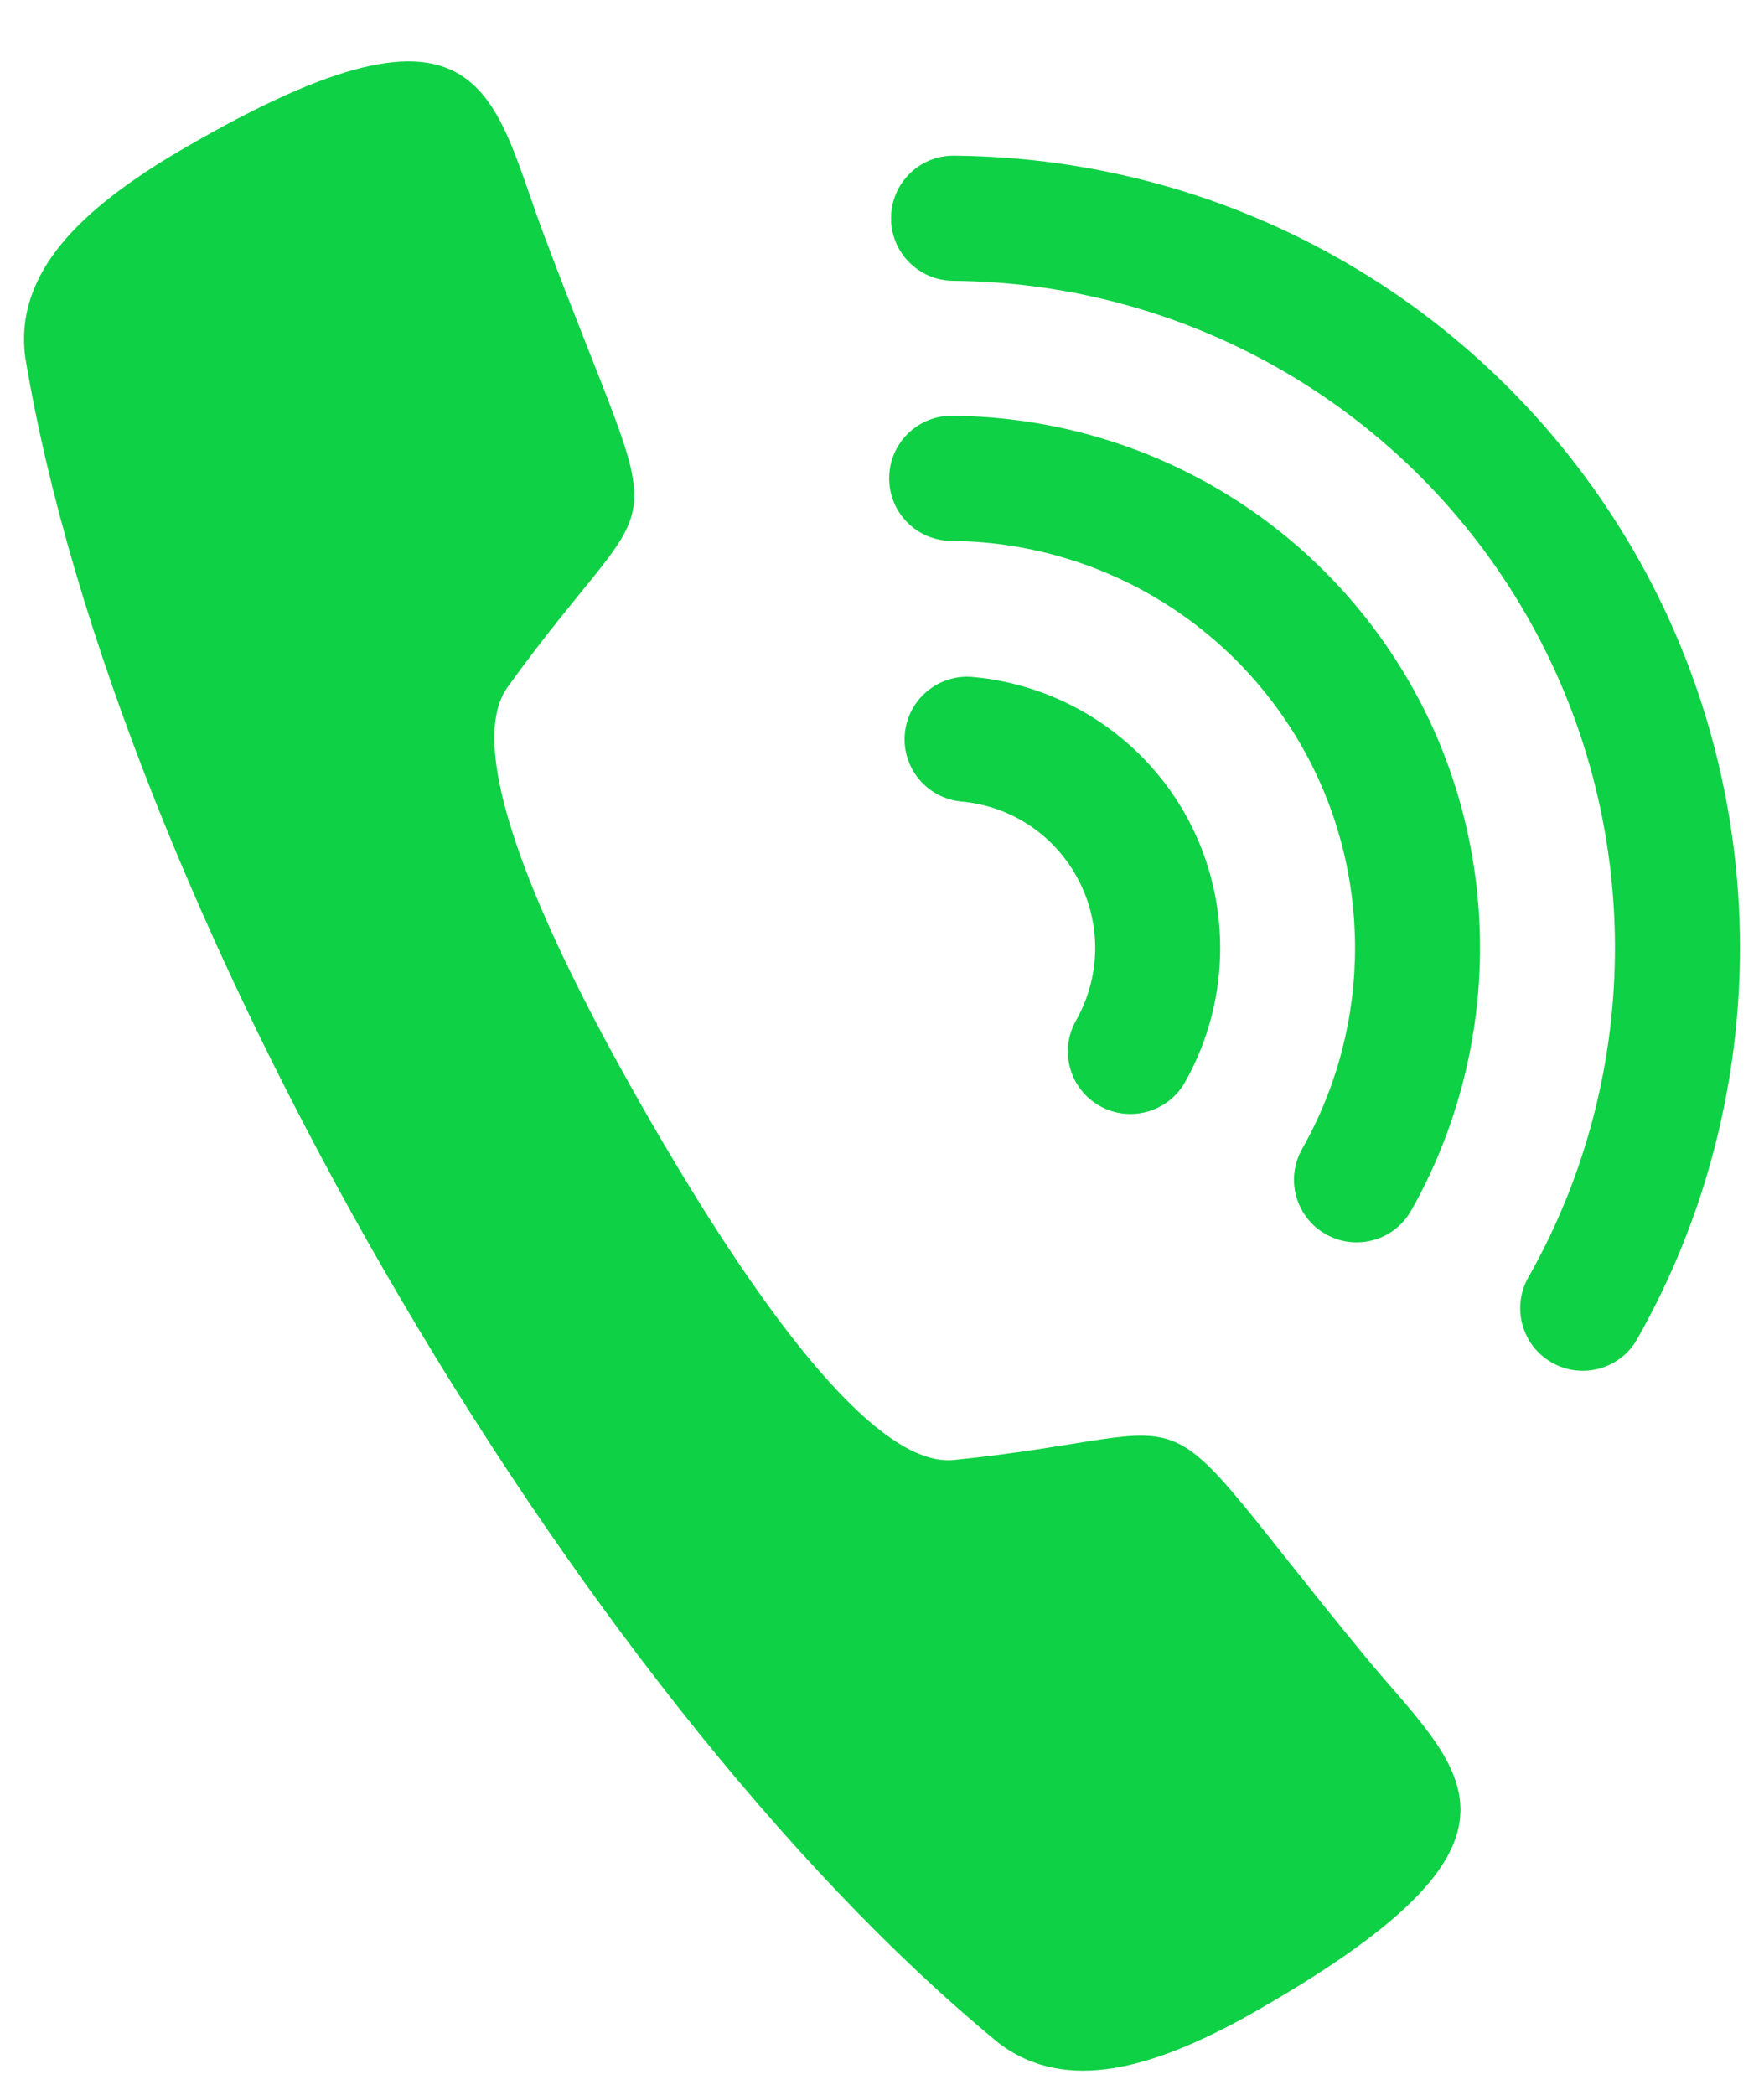 <svg width="16" height="19" viewBox="0 0 16 19" fill="none" xmlns="http://www.w3.org/2000/svg">
<path fill-rule="evenodd" clip-rule="evenodd" d="M0.228 3.234C0.131 2.46 0.758 1.9 1.535 1.424C4.409 -0.284 4.452 0.845 4.929 2.118C6.086 5.203 6.067 4.204 4.604 6.232C4.09 6.944 5.361 9.23 5.895 10.16C6.433 11.087 7.777 13.331 8.651 13.242C11.139 12.989 10.284 12.473 12.377 15.018C13.241 16.067 14.197 16.669 11.28 18.304C10.48 18.739 9.681 19.002 9.059 18.531C5.184 15.35 1.045 8.181 0.228 3.234L0.228 3.234ZM8.644 2.547C10.791 2.564 12.767 3.712 13.84 5.571C14.91 7.424 14.917 9.724 13.863 11.585C13.708 11.857 13.803 12.204 14.076 12.359C14.349 12.514 14.696 12.418 14.85 12.145C16.101 9.937 16.093 7.203 14.824 5.006C13.546 2.793 11.208 1.433 8.653 1.412C8.34 1.409 8.084 1.662 8.082 1.975C8.079 2.288 8.331 2.544 8.645 2.547L8.644 2.547ZM8.628 4.906C9.939 4.917 11.143 5.618 11.798 6.753C12.451 7.883 12.454 9.286 11.811 10.42C11.656 10.693 11.752 11.04 12.025 11.194C12.297 11.349 12.644 11.254 12.799 10.981C13.637 9.502 13.634 7.655 12.781 6.183C11.924 4.698 10.351 3.785 8.636 3.771C8.323 3.768 8.067 4.021 8.065 4.334C8.062 4.647 8.314 4.903 8.627 4.906L8.628 4.906ZM8.722 7.27C9.156 7.31 9.537 7.554 9.755 7.932C9.992 8.342 9.993 8.844 9.76 9.256C9.605 9.528 9.7 9.875 9.973 10.03C10.246 10.185 10.593 10.089 10.748 9.816C11.177 9.059 11.174 8.117 10.738 7.363C10.337 6.668 9.622 6.213 8.824 6.14C8.512 6.112 8.236 6.342 8.207 6.654C8.179 6.966 8.409 7.242 8.722 7.27Z" fill="#0FD145"/>
</svg>
